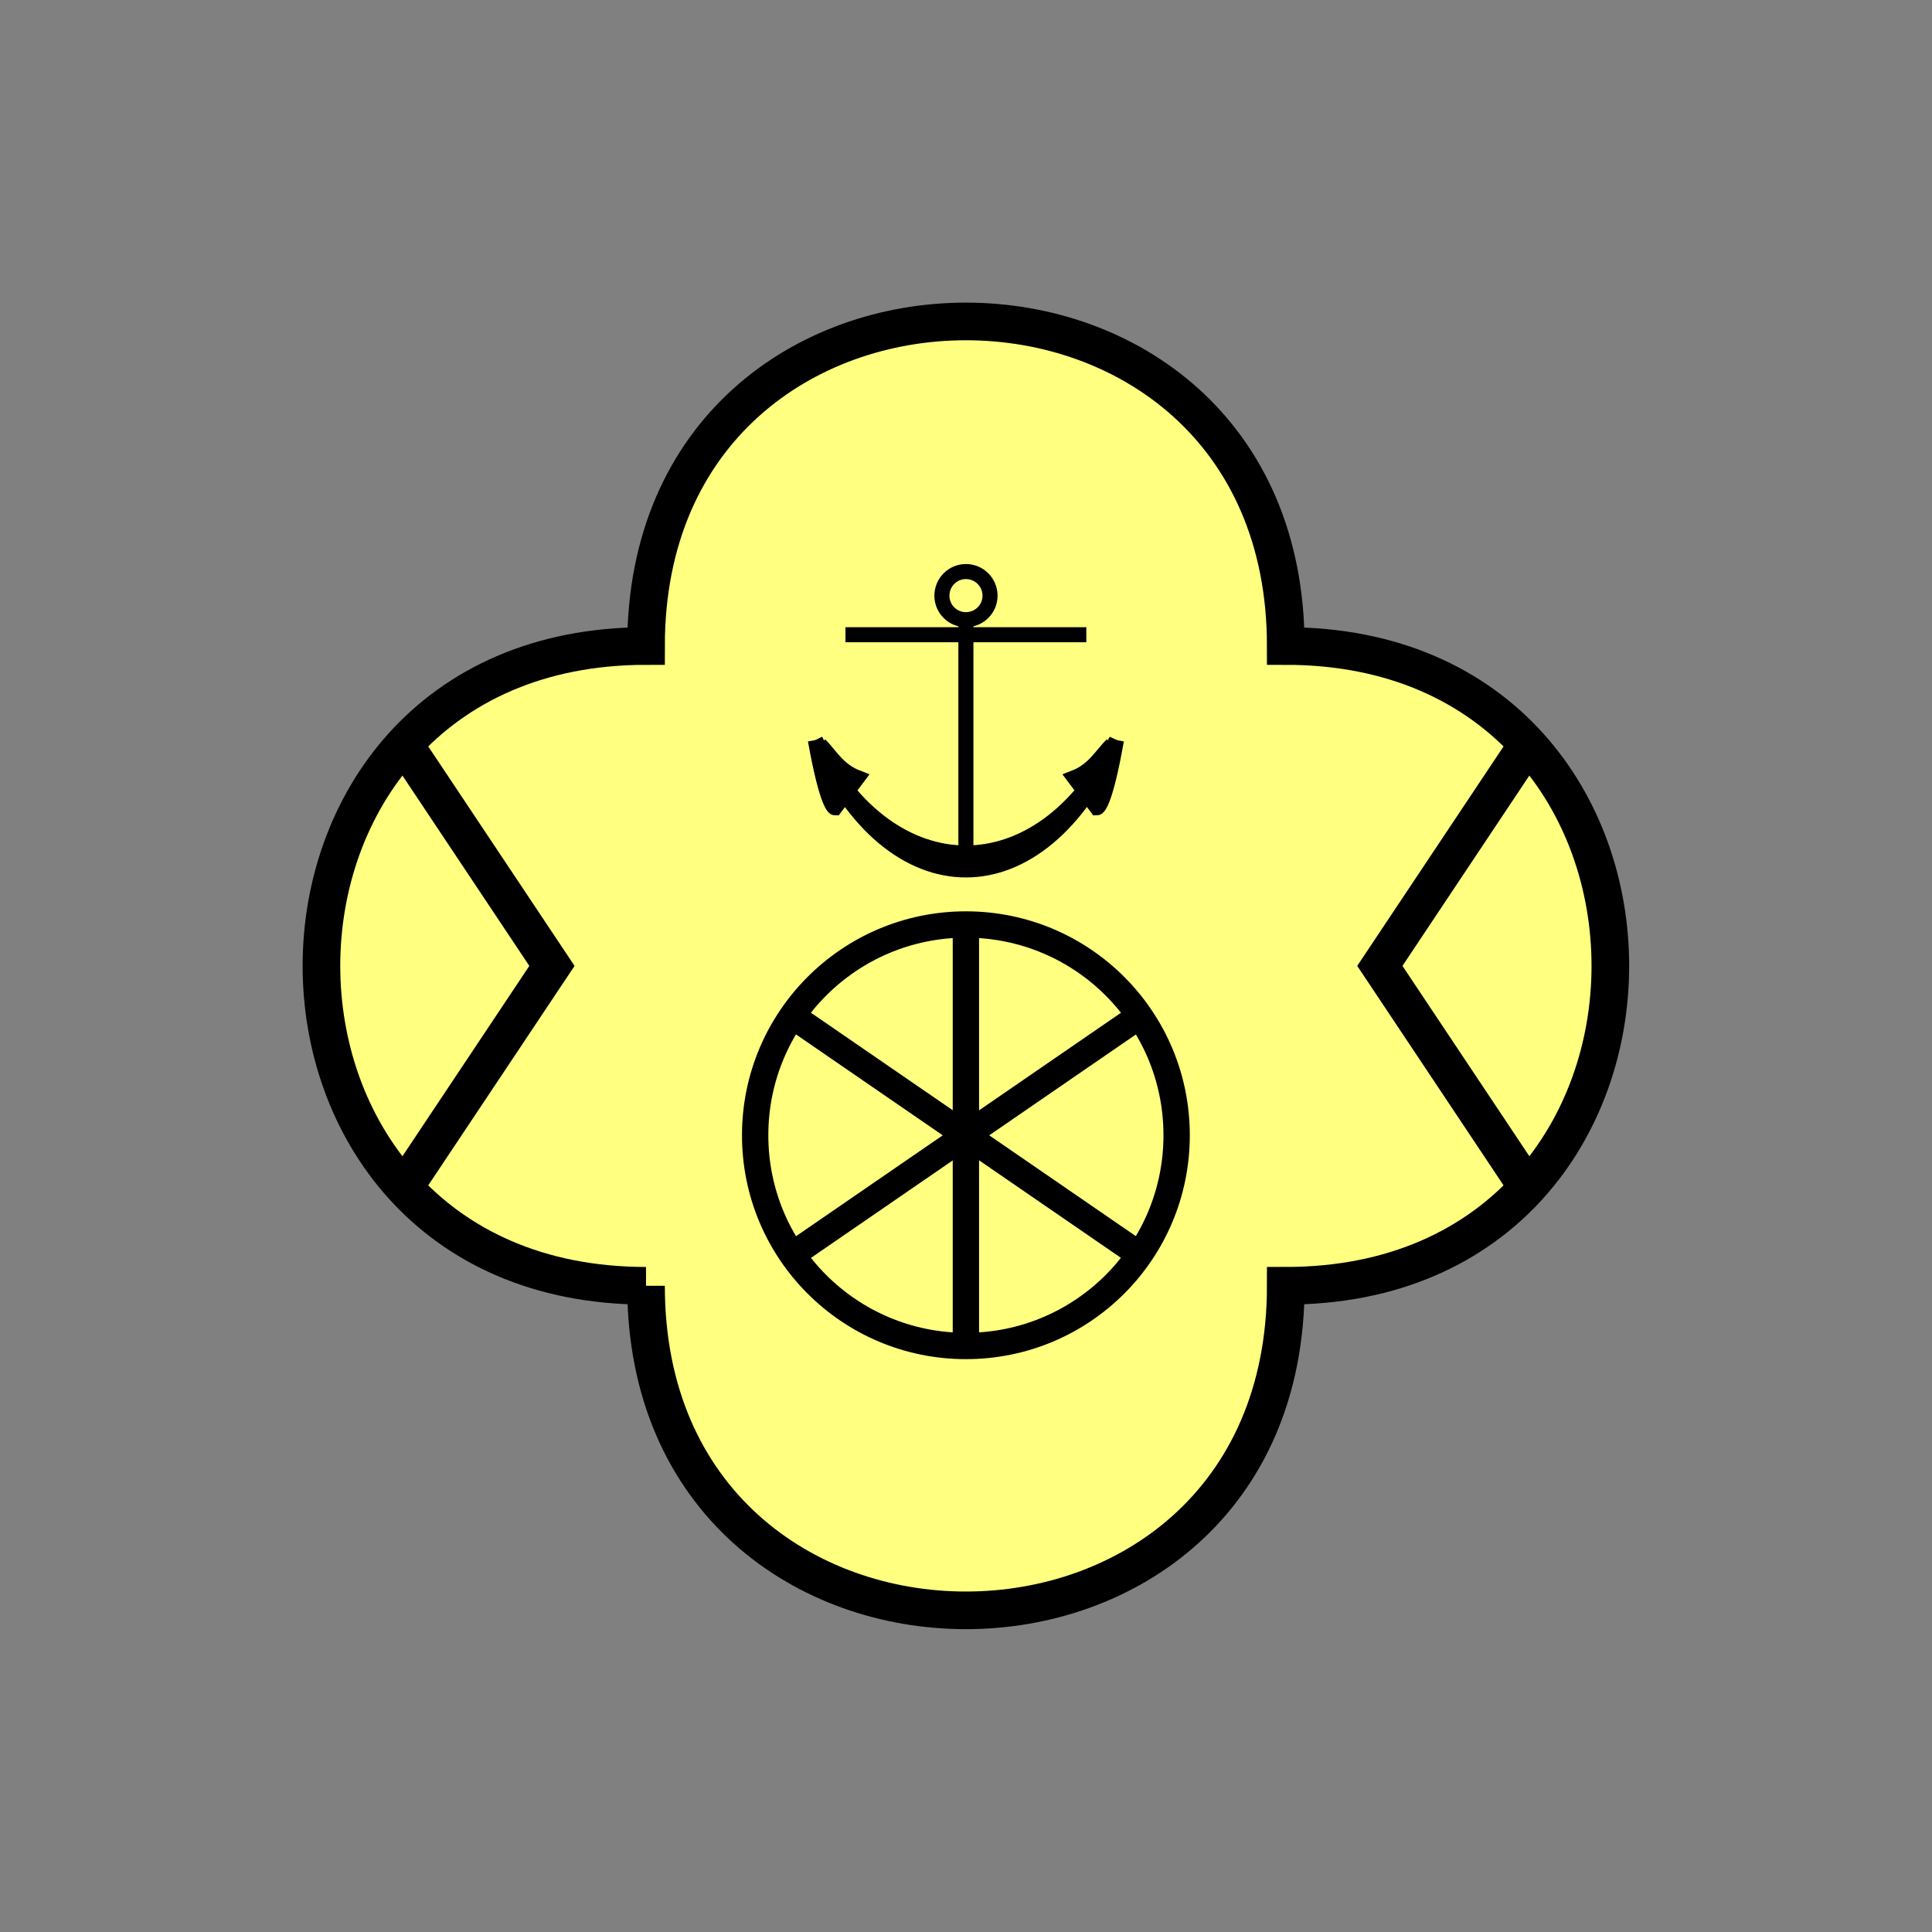 <?xml version="1.0" encoding="UTF-8" standalone="no"?>
<svg
   xmlns:dc="http://purl.org/dc/elements/1.1/"
   xmlns:cc="http://creativecommons.org/ns#"
   xmlns:rdf="http://www.w3.org/1999/02/22-rdf-syntax-ns#"
   xmlns:svg="http://www.w3.org/2000/svg"
   xmlns="http://www.w3.org/2000/svg"
   id="svg39"
   height="130.27mm"
   width="130.27mm"
   version="1.0">
  <rect width="100%" height="100%" fill="#808080" stroke="none"/>
  <defs
     id="defs3">
    <pattern
       y="0"
       x="0"
       height="6"
       width="6"
       patternUnits="userSpaceOnUse"
       id="EMFhbasepattern" />
  </defs>
  <path
     id="path5"
     d="  M 164.635,327.671   C 164.635,437.96 327.671,437.96 327.671,327.671   C 437.96,327.671 437.96,164.635 327.671,164.635   C 327.671,54.345 164.635,54.345 164.635,164.635   C 54.345,164.635 54.345,327.671 164.635,327.671   z "
     style="fill:#ffff80;fill-rule:evenodd;fill-opacity:1;stroke:none;" />
  <path
     id="path7"
     d="  M 164.635,327.671   C 164.635,437.96 327.671,437.96 327.671,327.671   C 437.96,327.671 437.96,164.635 327.671,164.635   C 327.671,54.345 164.635,54.345 164.635,164.635   C 54.345,164.635 54.345,327.671 164.635,327.671  "
     style="fill:none;stroke:#000000;stroke-width:9.59px;stroke-linecap:butt;stroke-linejoin:miter;stroke-miterlimit:10;stroke-dasharray:none;stroke-opacity:1;" />
  <path
     id="path9"
     d="  M 299.859,289.309   C 299.859,318.999 275.843,343.015 246.153,343.015   C 216.502,343.015 192.447,318.999 192.447,289.309   C 192.447,259.659 216.502,235.603 246.153,235.603   C 275.843,235.603 299.859,259.659 299.859,289.309  "
     style="fill:none;stroke:#000000;stroke-width:6.713px;stroke-linecap:butt;stroke-linejoin:miter;stroke-miterlimit:10;stroke-dasharray:none;stroke-opacity:1;" />
  <path
     id="path11"
     d="  M 203.196,259.779   L 289.149,318.88  "
     style="fill:none;stroke:#000000;stroke-width:6.713px;stroke-linecap:butt;stroke-linejoin:miter;stroke-miterlimit:10;stroke-dasharray:none;stroke-opacity:1;" />
  <path
     id="path13"
     d="  M 203.196,318.88   L 289.149,259.779  "
     style="fill:none;stroke:#000000;stroke-width:6.713px;stroke-linecap:butt;stroke-linejoin:miter;stroke-miterlimit:10;stroke-dasharray:none;stroke-opacity:1;" />
  <path
     id="path15"
     d="  M 246.153,235.603   L 246.153,343.015  "
     style="fill:none;stroke:#000000;stroke-width:6.713px;stroke-linecap:butt;stroke-linejoin:miter;stroke-miterlimit:10;stroke-dasharray:none;stroke-opacity:1;" />
  <path
     id="path17"
     d="  M 252.306,151.807   C 252.306,155.204 249.549,157.921 246.153,157.921   C 242.796,157.921 240.039,155.204 240.039,151.807   C 240.039,148.411 242.796,145.654 246.153,145.654   C 249.549,145.654 252.306,148.411 252.306,151.807  "
     style="fill:none;stroke:#000000;stroke-width:3.836px;stroke-linecap:butt;stroke-linejoin:miter;stroke-miterlimit:10;stroke-dasharray:none;stroke-opacity:1;" />
  <path
     id="path19"
     d="  M 246.153,157.921   L 246.153,219.3  "
     style="fill:none;stroke:#000000;stroke-width:3.836px;stroke-linecap:butt;stroke-linejoin:miter;stroke-miterlimit:10;stroke-dasharray:none;stroke-opacity:1;" />
  <path
     id="path21"
     d="  M 215.463,161.757   L 276.842,161.757  "
     style="fill:none;stroke:#000000;stroke-width:3.836px;stroke-linecap:butt;stroke-linejoin:miter;stroke-miterlimit:10;stroke-dasharray:none;stroke-opacity:1;" />
  <path
     id="path23"
     d="  M 207.791,188.61   C 226.972,226.972 265.333,226.972 284.514,188.61   C 265.333,232.726 226.972,232.726 207.791,188.61   z "
     style="fill:#000000;fill-rule:evenodd;fill-opacity:1;stroke:none;" />
  <path
     id="path25"
     d="  M 207.791,188.61   C 226.972,226.972 265.333,226.972 284.514,188.61   C 265.333,232.726 226.972,232.726 207.791,188.61  "
     style="fill:none;stroke:#000000;stroke-width:3.836px;stroke-linecap:butt;stroke-linejoin:miter;stroke-miterlimit:10;stroke-dasharray:none;stroke-opacity:1;" />
  <path
     id="path27"
     d="  M 207.791,188.61   C 210.868,205.873 212.786,205.873 212.786,205.873   L 218.54,198.201   C 213.545,196.283 211.627,192.447 208.95,189.769   z "
     style="fill:#000000;fill-rule:evenodd;fill-opacity:1;stroke:none;" />
  <path
     id="path29"
     d="  M 207.791,188.61   C 210.868,205.873 212.786,205.873 212.786,205.873   L 218.54,198.201   C 213.545,196.283 211.627,192.447 208.95,189.769  "
     style="fill:none;stroke:#000000;stroke-width:3.836px;stroke-linecap:butt;stroke-linejoin:miter;stroke-miterlimit:10;stroke-dasharray:none;stroke-opacity:1;" />
  <path
     id="path31"
     d="  M 284.514,188.61   C 281.477,205.873 279.559,205.873 279.559,205.873   L 273.805,198.201   C 278.76,196.283 280.678,192.447 283.395,189.769   z "
     style="fill:#000000;fill-rule:evenodd;fill-opacity:1;stroke:none;" />
  <path
     id="path33"
     d="  M 284.514,188.61   C 281.477,205.873 279.559,205.873 279.559,205.873   L 273.805,198.201   C 278.76,196.283 280.678,192.447 283.395,189.769  "
     style="fill:none;stroke:#000000;stroke-width:3.836px;stroke-linecap:butt;stroke-linejoin:miter;stroke-miterlimit:10;stroke-dasharray:none;stroke-opacity:1;" />
  <path
     id="path35"
     d="  M 102.297,188.61   L 102.297,188.61   L 140.659,246.153   L 102.297,303.695  "
     style="fill:none;stroke:#000000;stroke-width:9.59px;stroke-linecap:butt;stroke-linejoin:miter;stroke-miterlimit:10;stroke-dasharray:none;stroke-opacity:1;" />
  <path
     id="path37"
     d="  M 390.008,188.61   L 390.008,188.61   L 351.647,246.153   L 390.008,303.695  "
     style="fill:none;stroke:#000000;stroke-width:9.59px;stroke-linecap:butt;stroke-linejoin:miter;stroke-miterlimit:10;stroke-dasharray:none;stroke-opacity:1;" />
</svg>
